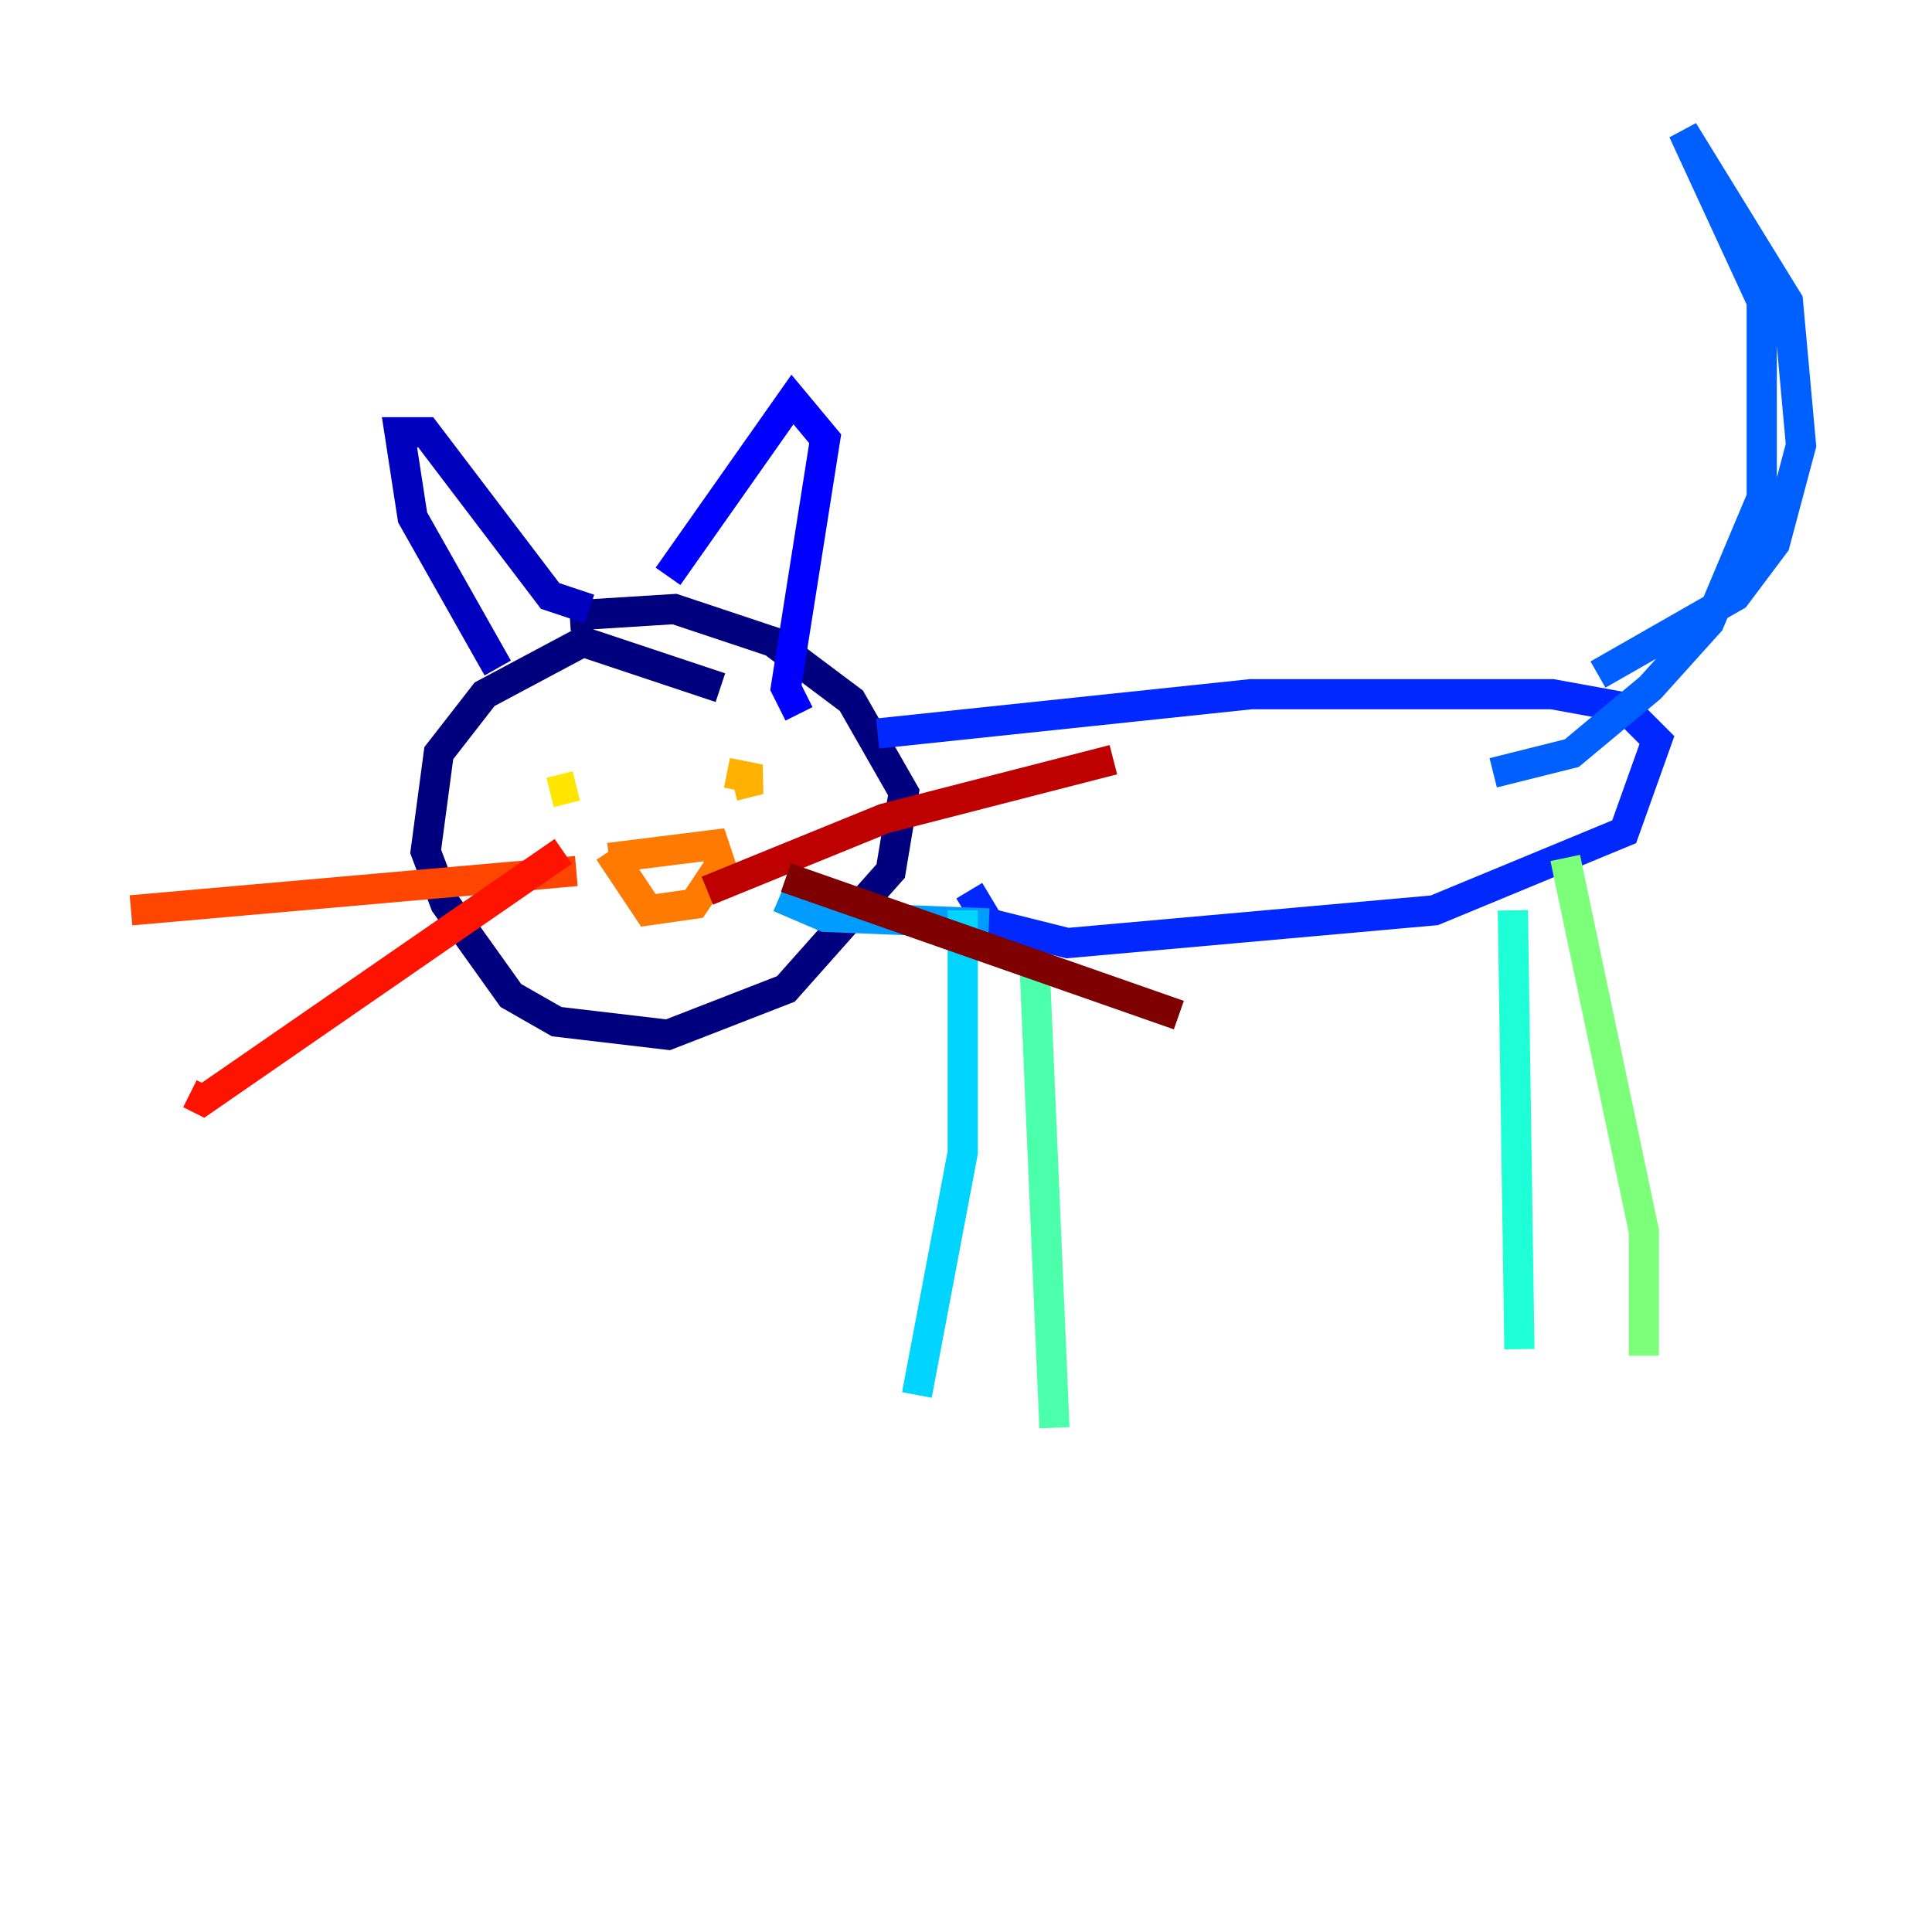 <?xml version="1.0" encoding="utf-8" ?>
<svg baseProfile="tiny" height="128" version="1.2" viewBox="0,0,128,128" width="128" xmlns="http://www.w3.org/2000/svg" xmlns:ev="http://www.w3.org/2001/xml-events" xmlns:xlink="http://www.w3.org/1999/xlink"><defs /><polyline fill="none" points="47.729,45.559 38.617,42.522 32.108,45.993 29.071,49.898 28.203,56.407 29.505,59.878 33.844,65.953 36.881,67.688 44.258,68.556 52.068,65.519 59.01,57.709 59.878,52.502 56.407,46.427 51.2,42.522 44.691,40.352 37.749,40.786" stroke="#00007f" stroke-width="2" /><polyline fill="none" points="32.976,44.258 27.336,34.278 26.468,28.637 28.203,28.637 36.447,39.485 39.051,40.352" stroke="#0000bf" stroke-width="2" /><polyline fill="none" points="44.258,38.183 52.502,26.468 54.671,29.071 52.068,45.559 52.936,47.295" stroke="#0000fe" stroke-width="2" /><polyline fill="none" points="58.142,48.597 82.875,45.993 102.834,45.993 107.607,46.861 109.776,49.031 107.607,55.105 95.024,60.312 70.725,62.481 65.519,61.18 64.217,59.01" stroke="#0028ff" stroke-width="2" /><polyline fill="none" points="105.871,44.691 114.983,39.485 117.586,36.014 119.322,29.505 118.454,19.959 111.512,8.678 116.719,19.959 116.719,32.976 113.248,41.22 109.342,45.559 104.136,49.898 98.929,51.2" stroke="#0060ff" stroke-width="2" /><polyline fill="none" points="65.519,61.18 54.671,60.746 51.634,59.444" stroke="#009cff" stroke-width="2" /><polyline fill="none" points="63.783,60.312 63.783,76.366 60.746,92.42" stroke="#00d4ff" stroke-width="2" /><polyline fill="none" points="100.231,60.312 100.664,89.383" stroke="#1fffd7" stroke-width="2" /><polyline fill="none" points="68.556,64.217 69.858,94.59" stroke="#4cffaa" stroke-width="2" /><polyline fill="none" points="103.702,56.841 108.909,81.573 108.909,89.817" stroke="#7cff79" stroke-width="2" /><polyline fill="none" points="36.447,49.031 36.447,49.031" stroke="#aaff4c" stroke-width="2" /><polyline fill="none" points="48.597,48.597 48.597,48.597" stroke="#d7ff1f" stroke-width="2" /><polyline fill="none" points="36.447,52.502 38.183,52.068" stroke="#ffe500" stroke-width="2" /><polyline fill="none" points="48.163,51.2 50.332,51.634 48.597,52.068" stroke="#ffb100" stroke-width="2" /><polyline fill="none" points="40.352,56.841 47.295,55.973 47.729,57.275 45.993,59.878 42.956,60.312 40.352,56.407" stroke="#ff7a00" stroke-width="2" /><polyline fill="none" points="38.183,57.709 8.678,60.312" stroke="#ff4600" stroke-width="2" /><polyline fill="none" points="37.315,56.407 13.451,72.895 12.583,72.461" stroke="#fe1200" stroke-width="2" /><polyline fill="none" points="46.861,59.01 58.576,54.237 73.763,50.332" stroke="#bf0000" stroke-width="2" /><polyline fill="none" points="52.068,58.142 78.102,67.254" stroke="#7f0000" stroke-width="2" /></svg>